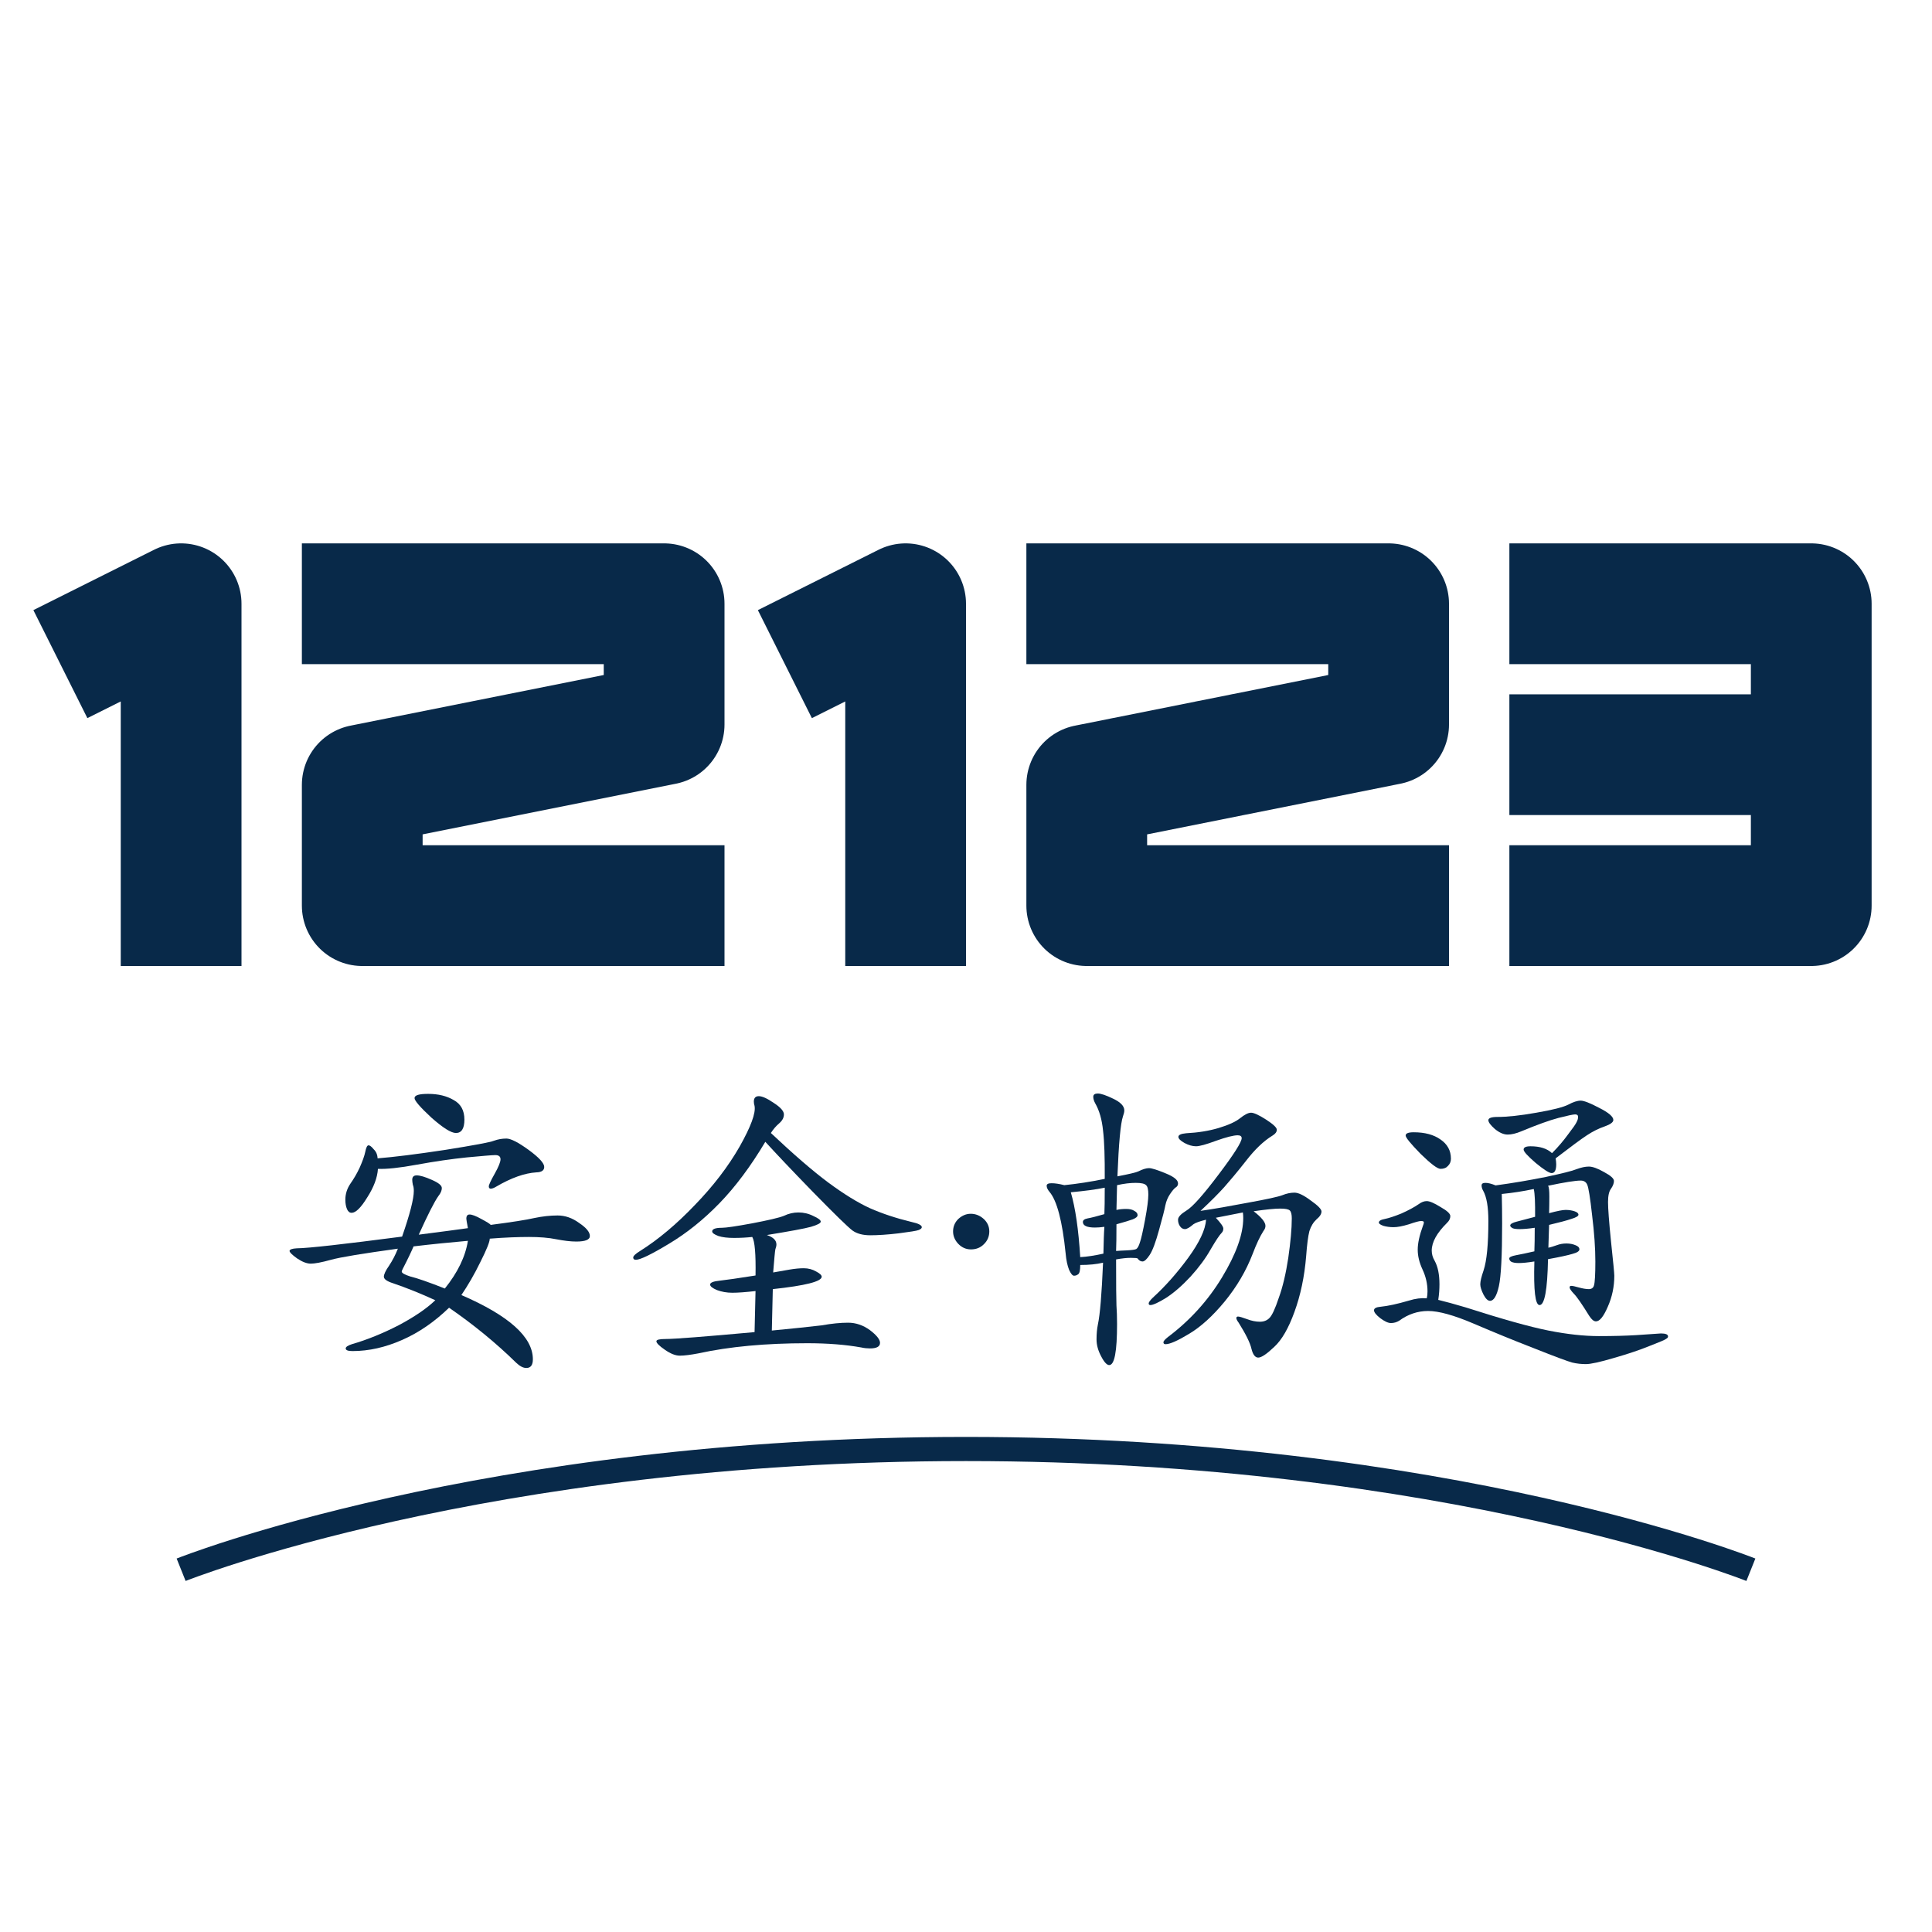 <svg width="16" height="16" viewBox="0 0 16 16" fill="none" xmlns="http://www.w3.org/2000/svg">
<path d="M0.5 5.5L1.5 5V8M2.5 5H5.5V6L3 6.5V7.5H6M6.5 5.5L7.5 5V8M8.5 5H11.5V6L9 6.5V7.5H12M12.5 5H15V6.25M12.5 7.5H15V6.25M12.5 6.25H15" stroke="#082949" stroke-linejoin="round"/>
<path d="M3.546 9.059C3.629 9.059 3.699 9.076 3.757 9.11C3.816 9.142 3.846 9.196 3.846 9.272C3.846 9.346 3.822 9.383 3.776 9.383C3.736 9.383 3.668 9.34 3.573 9.256C3.479 9.169 3.433 9.115 3.433 9.094C3.433 9.07 3.47 9.059 3.546 9.059ZM3.127 9.593C3.263 9.582 3.449 9.559 3.686 9.523C3.924 9.485 4.059 9.46 4.091 9.447C4.124 9.435 4.158 9.429 4.194 9.429C4.23 9.429 4.291 9.46 4.378 9.523C4.464 9.586 4.507 9.633 4.507 9.664C4.507 9.692 4.486 9.708 4.442 9.709C4.345 9.715 4.234 9.754 4.108 9.828C4.09 9.839 4.075 9.844 4.064 9.844C4.054 9.844 4.048 9.838 4.048 9.825C4.048 9.813 4.064 9.778 4.097 9.72C4.129 9.663 4.145 9.623 4.145 9.601C4.145 9.578 4.131 9.566 4.102 9.566C4.075 9.566 3.997 9.573 3.867 9.585C3.74 9.598 3.602 9.618 3.454 9.645C3.308 9.672 3.2 9.683 3.13 9.68C3.125 9.754 3.095 9.833 3.041 9.917C2.989 10.002 2.946 10.044 2.912 10.044C2.895 10.044 2.883 10.034 2.874 10.014C2.865 9.993 2.86 9.967 2.86 9.936C2.86 9.888 2.874 9.844 2.901 9.804C2.929 9.764 2.956 9.719 2.979 9.669C3.002 9.617 3.018 9.573 3.025 9.539C3.032 9.503 3.041 9.485 3.052 9.485C3.063 9.485 3.077 9.496 3.095 9.518C3.115 9.537 3.126 9.563 3.127 9.593ZM4.064 10.144C4.241 10.121 4.361 10.102 4.426 10.087C4.493 10.073 4.557 10.066 4.618 10.066C4.679 10.066 4.739 10.086 4.796 10.128C4.856 10.168 4.885 10.204 4.885 10.236C4.885 10.267 4.847 10.282 4.772 10.282C4.725 10.282 4.67 10.275 4.607 10.263C4.544 10.25 4.468 10.244 4.38 10.244C4.292 10.244 4.184 10.248 4.056 10.258C4.056 10.284 4.03 10.349 3.978 10.452C3.928 10.555 3.875 10.645 3.821 10.725C4.216 10.896 4.413 11.073 4.413 11.257C4.413 11.305 4.395 11.329 4.359 11.329C4.333 11.329 4.306 11.315 4.275 11.286C4.108 11.122 3.922 10.97 3.719 10.83C3.598 10.947 3.469 11.036 3.33 11.097C3.191 11.158 3.055 11.189 2.92 11.189C2.882 11.189 2.863 11.182 2.863 11.167C2.863 11.155 2.88 11.143 2.914 11.132C3.042 11.095 3.171 11.042 3.3 10.976C3.43 10.907 3.532 10.838 3.605 10.768C3.483 10.712 3.366 10.665 3.254 10.627C3.204 10.611 3.179 10.593 3.179 10.573C3.179 10.554 3.193 10.523 3.222 10.482C3.251 10.438 3.275 10.392 3.295 10.341C3.005 10.381 2.821 10.411 2.741 10.433C2.662 10.455 2.606 10.465 2.574 10.465C2.542 10.465 2.504 10.451 2.461 10.422C2.419 10.392 2.398 10.371 2.398 10.36C2.398 10.348 2.418 10.34 2.458 10.338C2.555 10.337 2.846 10.304 3.33 10.241C3.395 10.054 3.427 9.928 3.427 9.863C3.427 9.844 3.425 9.826 3.419 9.812C3.416 9.796 3.414 9.782 3.414 9.771C3.414 9.746 3.426 9.734 3.451 9.734C3.478 9.734 3.52 9.746 3.576 9.771C3.631 9.795 3.659 9.817 3.659 9.839C3.659 9.859 3.65 9.881 3.63 9.906C3.597 9.953 3.543 10.059 3.468 10.225C3.662 10.2 3.798 10.182 3.875 10.171C3.866 10.124 3.862 10.098 3.862 10.093C3.862 10.069 3.871 10.058 3.889 10.058C3.909 10.058 3.941 10.07 3.986 10.095C4.031 10.119 4.057 10.135 4.064 10.144ZM3.875 10.276C3.726 10.289 3.576 10.304 3.425 10.322C3.408 10.362 3.379 10.424 3.335 10.509C3.33 10.519 3.327 10.527 3.327 10.53C3.327 10.543 3.351 10.556 3.397 10.571C3.455 10.585 3.55 10.618 3.684 10.671C3.79 10.539 3.854 10.408 3.875 10.276Z" fill="#082949"/>
<path d="M6.384 9.383C6.571 9.559 6.729 9.696 6.859 9.793C6.989 9.889 7.104 9.96 7.205 10.006C7.307 10.051 7.422 10.089 7.55 10.12C7.606 10.132 7.634 10.147 7.634 10.163C7.634 10.172 7.625 10.18 7.607 10.187C7.591 10.193 7.536 10.202 7.442 10.214C7.348 10.225 7.27 10.23 7.207 10.23C7.146 10.23 7.096 10.217 7.059 10.19C7.021 10.161 6.912 10.055 6.732 9.871C6.552 9.686 6.421 9.547 6.338 9.456C6.217 9.659 6.09 9.829 5.957 9.966C5.826 10.101 5.686 10.213 5.539 10.301C5.393 10.389 5.302 10.433 5.266 10.433C5.252 10.433 5.244 10.427 5.244 10.414C5.244 10.402 5.263 10.383 5.301 10.36C5.452 10.265 5.603 10.138 5.755 9.979C5.908 9.821 6.031 9.66 6.125 9.496C6.218 9.331 6.26 9.218 6.249 9.159C6.245 9.146 6.243 9.134 6.243 9.123C6.243 9.093 6.257 9.078 6.284 9.078C6.313 9.078 6.354 9.097 6.408 9.134C6.464 9.17 6.492 9.202 6.492 9.229C6.492 9.256 6.479 9.28 6.454 9.302C6.429 9.323 6.405 9.35 6.384 9.383ZM6.392 11.019C6.563 11.003 6.7 10.988 6.805 10.976C6.888 10.961 6.961 10.954 7.024 10.954C7.088 10.954 7.149 10.975 7.205 11.016C7.26 11.058 7.288 11.093 7.288 11.121C7.288 11.152 7.26 11.167 7.205 11.167C7.183 11.167 7.159 11.165 7.132 11.159C7.004 11.136 6.855 11.124 6.686 11.124C6.34 11.124 6.04 11.152 5.784 11.208C5.72 11.22 5.668 11.227 5.63 11.227C5.594 11.227 5.553 11.211 5.506 11.178C5.459 11.146 5.436 11.122 5.436 11.108C5.436 11.095 5.461 11.089 5.512 11.089C5.585 11.089 5.831 11.07 6.249 11.032L6.257 10.692C6.176 10.701 6.112 10.706 6.065 10.706C6.018 10.706 5.976 10.698 5.938 10.684C5.9 10.668 5.881 10.653 5.881 10.638C5.881 10.622 5.908 10.611 5.96 10.606C6.014 10.6 6.113 10.586 6.257 10.563C6.26 10.386 6.251 10.28 6.23 10.244C6.183 10.249 6.133 10.252 6.079 10.252C6.026 10.252 5.983 10.247 5.949 10.236C5.915 10.223 5.898 10.211 5.898 10.198C5.898 10.178 5.925 10.168 5.979 10.168C6.011 10.168 6.095 10.156 6.23 10.131C6.365 10.105 6.452 10.085 6.492 10.069C6.531 10.05 6.572 10.041 6.613 10.041C6.656 10.041 6.698 10.051 6.737 10.071C6.777 10.089 6.797 10.104 6.797 10.117C6.797 10.13 6.77 10.144 6.716 10.16C6.662 10.175 6.54 10.197 6.351 10.228C6.404 10.246 6.43 10.272 6.43 10.306C6.43 10.317 6.427 10.33 6.421 10.347C6.418 10.361 6.412 10.425 6.403 10.538L6.54 10.514C6.582 10.507 6.62 10.503 6.656 10.503C6.694 10.503 6.728 10.512 6.759 10.53C6.79 10.546 6.805 10.561 6.805 10.573C6.805 10.613 6.67 10.647 6.4 10.676L6.392 11.019Z" fill="#082949"/>
<path d="M8.039 10.052C8.08 10.052 8.116 10.067 8.147 10.095C8.177 10.123 8.193 10.157 8.193 10.198C8.193 10.239 8.178 10.275 8.149 10.303C8.121 10.332 8.085 10.347 8.041 10.347C8 10.347 7.965 10.331 7.936 10.301C7.907 10.27 7.893 10.236 7.893 10.198C7.893 10.159 7.907 10.124 7.936 10.095C7.967 10.067 8.001 10.052 8.039 10.052Z" fill="#082949"/>
<path d="M9.254 9.742C9.349 9.724 9.407 9.71 9.427 9.701C9.463 9.683 9.492 9.674 9.516 9.674C9.539 9.674 9.585 9.689 9.653 9.717C9.722 9.745 9.756 9.772 9.756 9.801C9.756 9.816 9.749 9.827 9.734 9.836C9.722 9.845 9.707 9.863 9.689 9.89C9.671 9.917 9.658 9.948 9.651 9.982C9.645 10.014 9.628 10.082 9.599 10.185C9.571 10.287 9.545 10.357 9.521 10.393C9.498 10.428 9.478 10.447 9.462 10.447C9.446 10.447 9.432 10.438 9.421 10.422C9.418 10.419 9.399 10.417 9.365 10.417C9.332 10.417 9.292 10.421 9.243 10.43C9.243 10.639 9.244 10.766 9.246 10.811C9.249 10.854 9.251 10.905 9.251 10.965C9.251 11.192 9.23 11.305 9.186 11.305C9.167 11.305 9.144 11.281 9.119 11.232C9.094 11.185 9.081 11.139 9.081 11.092C9.081 11.045 9.085 11.005 9.092 10.97C9.11 10.887 9.124 10.716 9.135 10.457C9.081 10.47 9.018 10.476 8.946 10.476C8.946 10.518 8.941 10.543 8.93 10.552C8.919 10.561 8.907 10.565 8.895 10.565C8.882 10.565 8.869 10.549 8.854 10.517C8.84 10.482 8.83 10.437 8.825 10.379C8.798 10.113 8.753 9.943 8.692 9.871C8.676 9.852 8.668 9.835 8.668 9.82C8.668 9.806 8.681 9.799 8.708 9.799C8.737 9.799 8.772 9.804 8.814 9.815C8.922 9.804 9.033 9.787 9.149 9.763C9.15 9.587 9.146 9.454 9.135 9.364C9.126 9.272 9.104 9.196 9.07 9.137C9.059 9.117 9.054 9.099 9.054 9.083C9.054 9.065 9.067 9.056 9.092 9.056C9.117 9.056 9.159 9.07 9.219 9.099C9.28 9.128 9.311 9.16 9.311 9.196C9.311 9.209 9.307 9.225 9.3 9.245C9.28 9.303 9.265 9.468 9.254 9.742ZM9.243 10.36C9.261 10.358 9.291 10.357 9.332 10.355C9.374 10.353 9.4 10.349 9.41 10.344C9.421 10.337 9.431 10.319 9.44 10.29C9.451 10.259 9.465 10.196 9.483 10.101C9.501 10.004 9.51 9.934 9.51 9.893C9.51 9.852 9.504 9.825 9.491 9.815C9.479 9.802 9.45 9.796 9.405 9.796C9.36 9.796 9.309 9.802 9.251 9.815L9.246 10.02C9.273 10.014 9.3 10.012 9.327 10.012C9.356 10.012 9.378 10.017 9.394 10.028C9.412 10.037 9.421 10.049 9.421 10.063C9.421 10.076 9.408 10.087 9.381 10.098C9.356 10.107 9.311 10.121 9.246 10.139C9.246 10.241 9.245 10.315 9.243 10.36ZM9.149 9.836C9.077 9.851 8.983 9.863 8.868 9.874C8.906 10.004 8.932 10.183 8.946 10.411C9.002 10.408 9.066 10.398 9.138 10.382C9.14 10.286 9.142 10.213 9.146 10.16C9.117 10.164 9.091 10.166 9.068 10.166C9.001 10.166 8.968 10.15 8.968 10.12C8.968 10.105 8.981 10.095 9.008 10.09C9.037 10.085 9.083 10.073 9.146 10.055C9.148 10.012 9.149 9.939 9.149 9.836ZM9.942 10.028C10.052 10.012 10.184 9.989 10.336 9.96C10.491 9.932 10.586 9.911 10.62 9.898C10.654 9.884 10.688 9.877 10.72 9.877C10.752 9.877 10.797 9.898 10.855 9.942C10.914 9.983 10.944 10.014 10.944 10.033C10.944 10.053 10.931 10.075 10.903 10.098C10.877 10.122 10.857 10.154 10.844 10.195C10.833 10.237 10.824 10.306 10.817 10.403C10.803 10.574 10.77 10.728 10.72 10.865C10.671 11 10.616 11.096 10.553 11.154C10.491 11.213 10.447 11.243 10.42 11.243C10.395 11.243 10.376 11.219 10.364 11.17C10.353 11.121 10.318 11.05 10.258 10.954C10.246 10.938 10.239 10.925 10.239 10.916C10.239 10.907 10.244 10.903 10.253 10.903C10.264 10.903 10.288 10.91 10.326 10.924C10.365 10.939 10.401 10.946 10.434 10.946C10.466 10.946 10.492 10.936 10.512 10.916C10.534 10.895 10.56 10.839 10.59 10.749C10.623 10.659 10.649 10.548 10.669 10.417C10.688 10.284 10.698 10.175 10.698 10.09C10.698 10.058 10.693 10.036 10.682 10.025C10.671 10.014 10.644 10.009 10.601 10.009C10.558 10.009 10.485 10.016 10.382 10.031C10.447 10.081 10.48 10.122 10.48 10.152C10.48 10.167 10.474 10.181 10.463 10.195C10.435 10.239 10.405 10.302 10.374 10.384C10.319 10.527 10.241 10.658 10.142 10.779C10.043 10.899 9.945 10.988 9.848 11.046C9.752 11.104 9.688 11.132 9.653 11.132C9.641 11.132 9.635 11.127 9.635 11.116C9.635 11.107 9.647 11.093 9.672 11.073C9.854 10.936 10.004 10.771 10.12 10.579C10.238 10.384 10.296 10.221 10.296 10.087C10.296 10.071 10.295 10.056 10.293 10.041L10.069 10.085C10.111 10.13 10.131 10.159 10.131 10.174C10.131 10.188 10.127 10.2 10.118 10.209C10.1 10.227 10.069 10.273 10.026 10.347C9.985 10.42 9.929 10.496 9.859 10.573C9.788 10.649 9.721 10.707 9.656 10.749C9.591 10.789 9.548 10.808 9.527 10.808C9.518 10.808 9.513 10.804 9.513 10.795C9.513 10.784 9.525 10.768 9.548 10.746C9.649 10.654 9.746 10.545 9.84 10.417C9.933 10.289 9.983 10.184 9.988 10.101C9.936 10.114 9.901 10.126 9.883 10.139C9.852 10.166 9.829 10.179 9.813 10.179C9.797 10.179 9.783 10.171 9.772 10.155C9.761 10.139 9.756 10.121 9.756 10.101C9.756 10.079 9.779 10.054 9.826 10.025C9.875 9.996 9.963 9.898 10.091 9.728C10.219 9.559 10.283 9.458 10.283 9.426C10.283 9.41 10.272 9.402 10.25 9.402C10.216 9.402 10.156 9.417 10.072 9.447C9.989 9.478 9.933 9.493 9.905 9.493C9.876 9.493 9.844 9.484 9.81 9.466C9.776 9.447 9.759 9.43 9.759 9.415C9.759 9.399 9.78 9.389 9.824 9.385C9.921 9.38 10.01 9.366 10.091 9.342C10.174 9.317 10.233 9.29 10.269 9.261C10.307 9.231 10.337 9.215 10.361 9.215C10.384 9.215 10.426 9.234 10.485 9.272C10.544 9.31 10.574 9.338 10.574 9.356C10.574 9.374 10.562 9.39 10.539 9.404C10.465 9.449 10.391 9.52 10.318 9.615C10.244 9.709 10.184 9.78 10.139 9.831C10.094 9.881 10.029 9.947 9.942 10.028Z" fill="#082949"/>
<path d="M12.853 9.55C12.903 9.5 12.947 9.448 12.985 9.396C13.025 9.344 13.048 9.311 13.055 9.296C13.064 9.28 13.069 9.265 13.069 9.25C13.069 9.236 13.061 9.229 13.045 9.229C13.028 9.229 12.982 9.239 12.907 9.258C12.831 9.278 12.729 9.315 12.599 9.369C12.556 9.387 12.518 9.396 12.486 9.396C12.453 9.396 12.418 9.381 12.38 9.35C12.344 9.318 12.326 9.294 12.326 9.277C12.326 9.259 12.352 9.25 12.402 9.25C12.481 9.25 12.588 9.239 12.723 9.215C12.858 9.192 12.947 9.169 12.988 9.148C13.029 9.126 13.063 9.115 13.091 9.115C13.117 9.115 13.169 9.135 13.244 9.175C13.322 9.214 13.361 9.248 13.361 9.275C13.361 9.294 13.336 9.312 13.288 9.329C13.241 9.345 13.192 9.369 13.142 9.402C13.093 9.434 13.007 9.498 12.883 9.593C12.886 9.611 12.888 9.627 12.888 9.642C12.888 9.691 12.875 9.715 12.85 9.715C12.83 9.715 12.786 9.687 12.718 9.631C12.651 9.573 12.618 9.537 12.618 9.52C12.618 9.502 12.637 9.493 12.675 9.493C12.754 9.493 12.813 9.512 12.853 9.55ZM11.708 9.377C11.8 9.377 11.874 9.397 11.93 9.437C11.987 9.476 12.016 9.529 12.016 9.596C12.016 9.619 12.008 9.639 11.992 9.655C11.977 9.672 11.957 9.68 11.93 9.68C11.904 9.68 11.849 9.638 11.765 9.556C11.682 9.471 11.641 9.421 11.641 9.404C11.641 9.386 11.663 9.377 11.708 9.377ZM12.386 9.817C12.528 9.798 12.667 9.774 12.802 9.747C12.937 9.718 13.022 9.697 13.058 9.682C13.096 9.668 13.129 9.661 13.158 9.661C13.189 9.661 13.231 9.676 13.285 9.707C13.339 9.736 13.366 9.76 13.366 9.78C13.366 9.799 13.358 9.821 13.342 9.844C13.325 9.866 13.317 9.903 13.317 9.955C13.317 10.007 13.325 10.117 13.342 10.284C13.36 10.452 13.369 10.546 13.369 10.565C13.369 10.655 13.351 10.741 13.315 10.822C13.28 10.903 13.248 10.943 13.217 10.943C13.199 10.943 13.181 10.928 13.161 10.897C13.101 10.8 13.059 10.739 13.034 10.714C13.01 10.689 12.999 10.671 12.999 10.662C12.999 10.653 13.003 10.649 13.012 10.649C13.023 10.649 13.044 10.653 13.074 10.662C13.107 10.671 13.135 10.676 13.158 10.676C13.181 10.676 13.196 10.665 13.201 10.644C13.208 10.62 13.212 10.555 13.212 10.447C13.212 10.337 13.203 10.209 13.185 10.063C13.169 9.917 13.155 9.834 13.145 9.812C13.136 9.789 13.117 9.777 13.091 9.777C13.047 9.777 12.957 9.791 12.82 9.82C12.828 9.829 12.831 9.86 12.831 9.912C12.831 9.962 12.83 10.007 12.829 10.047C12.895 10.029 12.941 10.02 12.966 10.02C12.993 10.02 13.018 10.024 13.039 10.031C13.061 10.038 13.072 10.048 13.072 10.06C13.072 10.071 13.052 10.083 13.012 10.095C12.974 10.108 12.913 10.124 12.829 10.144L12.823 10.333C12.847 10.328 12.87 10.32 12.893 10.312C12.917 10.303 12.943 10.298 12.972 10.298C13.001 10.298 13.026 10.303 13.047 10.312C13.069 10.32 13.08 10.332 13.08 10.347C13.08 10.361 13.061 10.374 13.023 10.384C12.987 10.395 12.919 10.41 12.82 10.428C12.815 10.681 12.792 10.808 12.75 10.808C12.714 10.808 12.7 10.688 12.707 10.447C12.651 10.456 12.608 10.46 12.578 10.46C12.549 10.46 12.528 10.456 12.515 10.449C12.505 10.442 12.499 10.433 12.499 10.422C12.499 10.411 12.518 10.402 12.556 10.395C12.595 10.388 12.646 10.377 12.707 10.363C12.709 10.312 12.71 10.248 12.71 10.168C12.656 10.176 12.614 10.179 12.586 10.179C12.559 10.179 12.539 10.177 12.526 10.171C12.514 10.164 12.507 10.157 12.507 10.149C12.507 10.137 12.525 10.126 12.561 10.117L12.713 10.077C12.714 9.961 12.711 9.885 12.702 9.847C12.617 9.865 12.529 9.879 12.437 9.888C12.439 9.97 12.44 10.052 12.44 10.133C12.44 10.398 12.431 10.571 12.413 10.652C12.395 10.733 12.37 10.773 12.34 10.773C12.322 10.773 12.304 10.756 12.286 10.722C12.268 10.686 12.259 10.657 12.259 10.636C12.259 10.612 12.268 10.574 12.286 10.522C12.313 10.441 12.326 10.304 12.326 10.112C12.326 9.996 12.312 9.913 12.283 9.861C12.274 9.846 12.27 9.832 12.27 9.817C12.27 9.803 12.28 9.796 12.302 9.796C12.324 9.796 12.352 9.803 12.386 9.817ZM11.911 10.765C11.972 10.78 12.047 10.8 12.137 10.827C12.44 10.924 12.668 10.988 12.823 11.019C12.98 11.05 13.119 11.065 13.242 11.065C13.364 11.065 13.467 11.062 13.55 11.057L13.755 11.043C13.794 11.043 13.814 11.051 13.814 11.068C13.814 11.075 13.81 11.081 13.801 11.086C13.793 11.094 13.748 11.113 13.663 11.146C13.58 11.18 13.481 11.213 13.366 11.246C13.251 11.28 13.173 11.297 13.134 11.297C13.096 11.297 13.058 11.293 13.02 11.284C12.984 11.274 12.88 11.236 12.707 11.167C12.536 11.101 12.369 11.032 12.205 10.962C12.041 10.892 11.915 10.857 11.827 10.857C11.741 10.857 11.66 10.884 11.587 10.938C11.567 10.95 11.544 10.957 11.519 10.957C11.496 10.957 11.466 10.943 11.43 10.916C11.396 10.889 11.379 10.868 11.379 10.851C11.379 10.835 11.397 10.825 11.433 10.822C11.494 10.816 11.572 10.799 11.668 10.771C11.722 10.754 11.771 10.748 11.816 10.752C11.82 10.734 11.822 10.715 11.822 10.695C11.822 10.632 11.808 10.572 11.781 10.514C11.754 10.456 11.741 10.402 11.741 10.349C11.741 10.297 11.755 10.231 11.784 10.152C11.789 10.14 11.792 10.13 11.792 10.123C11.792 10.115 11.784 10.112 11.768 10.112C11.753 10.112 11.72 10.121 11.668 10.139C11.615 10.155 11.573 10.163 11.541 10.163C11.51 10.163 11.482 10.159 11.457 10.152C11.432 10.143 11.419 10.134 11.419 10.125C11.419 10.111 11.435 10.101 11.468 10.095C11.502 10.088 11.548 10.073 11.605 10.05C11.663 10.024 11.712 9.998 11.751 9.971C11.773 9.955 11.794 9.947 11.816 9.947C11.839 9.947 11.877 9.963 11.93 9.996C11.983 10.026 12.011 10.051 12.011 10.071C12.011 10.091 12.002 10.11 11.983 10.128C11.899 10.211 11.857 10.287 11.857 10.357C11.857 10.386 11.865 10.414 11.881 10.441C11.908 10.49 11.921 10.555 11.921 10.636C11.921 10.677 11.918 10.72 11.911 10.765Z" fill="#082949"/>
<path d="M1.5 13C1.5 13 4 12 8 12C12 12 14.5 13 14.5 13" stroke="#082949" stroke-width="0.2" stroke-linejoin="round"/>
</svg>
